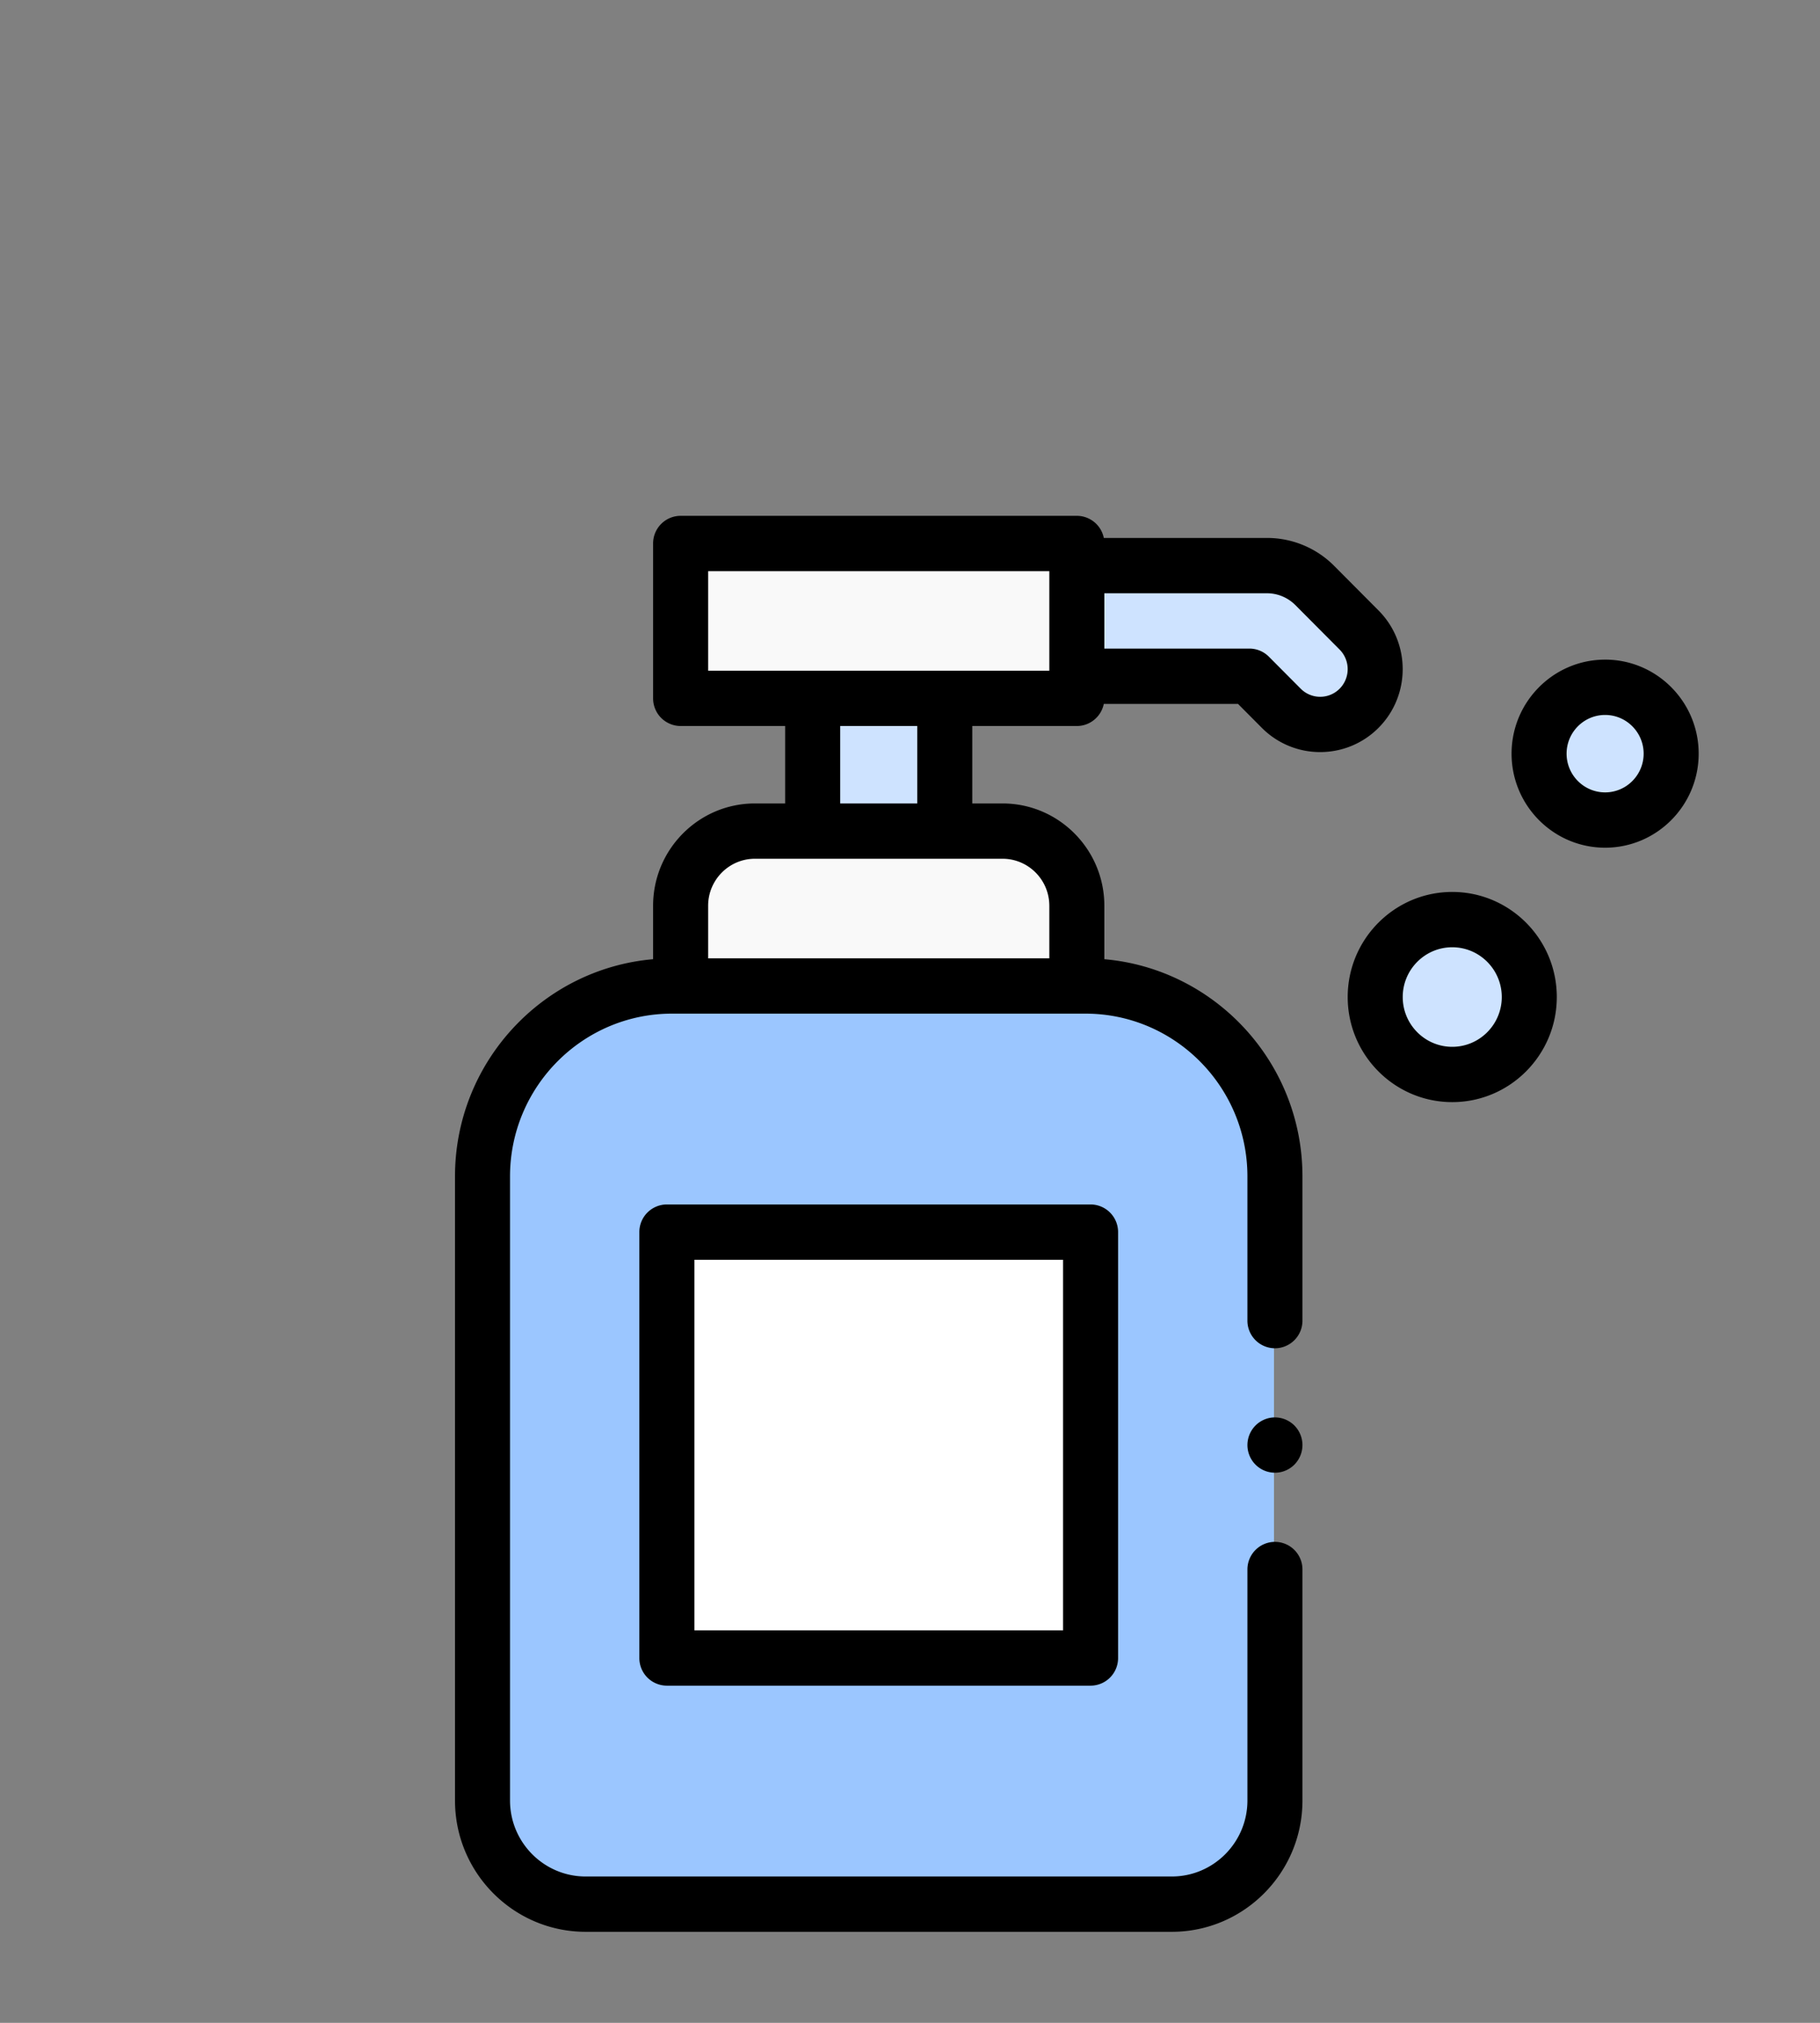 <svg width="180" height="200" viewBox="0 0 180 200" xmlns="http://www.w3.org/2000/svg"><rect x="0" y="0" width="180" height="200" fill="#808080" stroke="none"/><g transform="translate(45 51)" fill-rule="nonzero" fill="none"><path d="M62.347 46H21.653C11.351 46 3 54.452 3 64.878v61.849C3 132.4 7.545 137 13.151 137H70.85C76.455 137 81 132.4 81 126.726V64.878C81 54.452 72.649 46 62.347 46z" fill="#9BC6FF"/><path d="M53.688 32H29.311C25.274 32 22 35.238 22 39.232V47h39v-7.768C61 35.238 57.726 32 53.687 32z" fill="#F9F9F9"/><path fill="#CEE3FF" d="M35 18h13v13H35zM81.45 19.23l-3.189-3.196H61V5h19.004c1.804 0 3.534.718 4.81 1.996l4.42 4.431a5.526 5.526 0 010 7.803 5.495 5.495 0 01-7.785 0z"/><path fill="#F9F9F9" d="M22 3h39v15H22z"/><path fill="#FFF" d="M20 71h42v42H20z"/><circle fill="#CEE3FF" cx="98.5" cy="47.5" r="7.5"/><circle fill="#CEE3FF" cx="113.5" cy="23.5" r="6.5"/><g fill="#000"><path d="M61.5 20.781c1.317 0 2.414-.94 2.667-2.187h13.272l2.355 2.366a8.118 8.118 0 005.773 2.399c2.09 0 4.181-.8 5.773-2.399 3.183-3.198 3.183-8.402 0-11.601l-4.371-4.392a9.362 9.362 0 00-6.68-2.78H64.168A2.725 2.725 0 0061.5 0H22.314a2.728 2.728 0 00-2.721 2.734v15.313a2.728 2.728 0 002.721 2.734h10.34v7.657h-2.992c-5.552 0-10.07 4.538-10.07 10.117v5.282C8.633 44.793 0 54.059 0 65.317v61.7C0 134.176 5.796 140 12.921 140h57.972c7.125 0 12.921-5.824 12.921-12.983V104.18a2.728 2.728 0 00-2.721-2.735 2.728 2.728 0 00-2.721 2.735v22.837c0 4.143-3.355 7.514-7.479 7.514H12.921c-4.124 0-7.479-3.37-7.479-7.514v-61.7c0-8.877 7.187-16.098 16.021-16.098h40.888c8.834 0 16.02 7.221 16.02 16.098V79.57a2.728 2.728 0 002.722 2.735 2.728 2.728 0 002.721-2.735V65.317c0-11.258-8.631-20.524-19.593-21.48v-5.282c0-5.579-4.516-10.117-10.068-10.117h-2.994V20.78H61.5zM83.12 8.834l4.371 4.392a2.747 2.747 0 010 3.867 2.715 2.715 0 01-3.848 0l-3.152-3.167a2.715 2.715 0 00-1.924-.8H64.22v-5.47H80.29c1.07 0 2.074.419 2.83 1.178zM25.035 5.47H58.78v9.843H25.035V5.47zM58.78 38.555v5.195H25.035v-5.195c0-2.564 2.076-4.649 4.627-4.649h24.49c2.552 0 4.627 2.085 4.627 4.649zM45.717 28.438h-7.62V20.78h7.62v7.657z"/><path d="M20.954 68.086a2.728 2.728 0 00-2.722 2.734v42.11a2.728 2.728 0 002.722 2.734H62.86a2.728 2.728 0 002.72-2.734V70.82a2.728 2.728 0 00-2.72-2.734H20.954zm39.185 42.11H23.675V73.554h36.464v36.64zM98.629 37.188c-5.702 0-10.34 4.66-10.34 10.39s4.638 10.39 10.34 10.39 10.34-4.66 10.34-10.39-4.638-10.39-10.34-10.39zm0 15.312c-2.701 0-4.898-2.208-4.898-4.922 0-2.714 2.197-4.922 4.898-4.922 2.7 0 4.898 2.208 4.898 4.922 0 2.714-2.197 4.922-4.898 4.922zM113.748 14.219c-5.102 0-9.252 4.17-9.252 9.297 0 5.126 4.15 9.297 9.252 9.297S123 28.642 123 23.515c0-5.127-4.15-9.297-9.252-9.297zm0 13.125c-2.101 0-3.81-1.717-3.81-3.828 0-2.111 1.709-3.828 3.81-3.828 2.1 0 3.81 1.717 3.81 3.828 0 2.11-1.71 3.828-3.81 3.828zM81.093 89.14c-.716 0-1.418.293-1.924.802a2.762 2.762 0 00-.797 1.933c0 .72.29 1.425.797 1.933a2.735 2.735 0 001.924.801c.716 0 1.418-.292 1.924-.801a2.76 2.76 0 00.797-1.933c0-.72-.291-1.425-.797-1.933a2.735 2.735 0 00-1.924-.801z"/></g></g></svg>